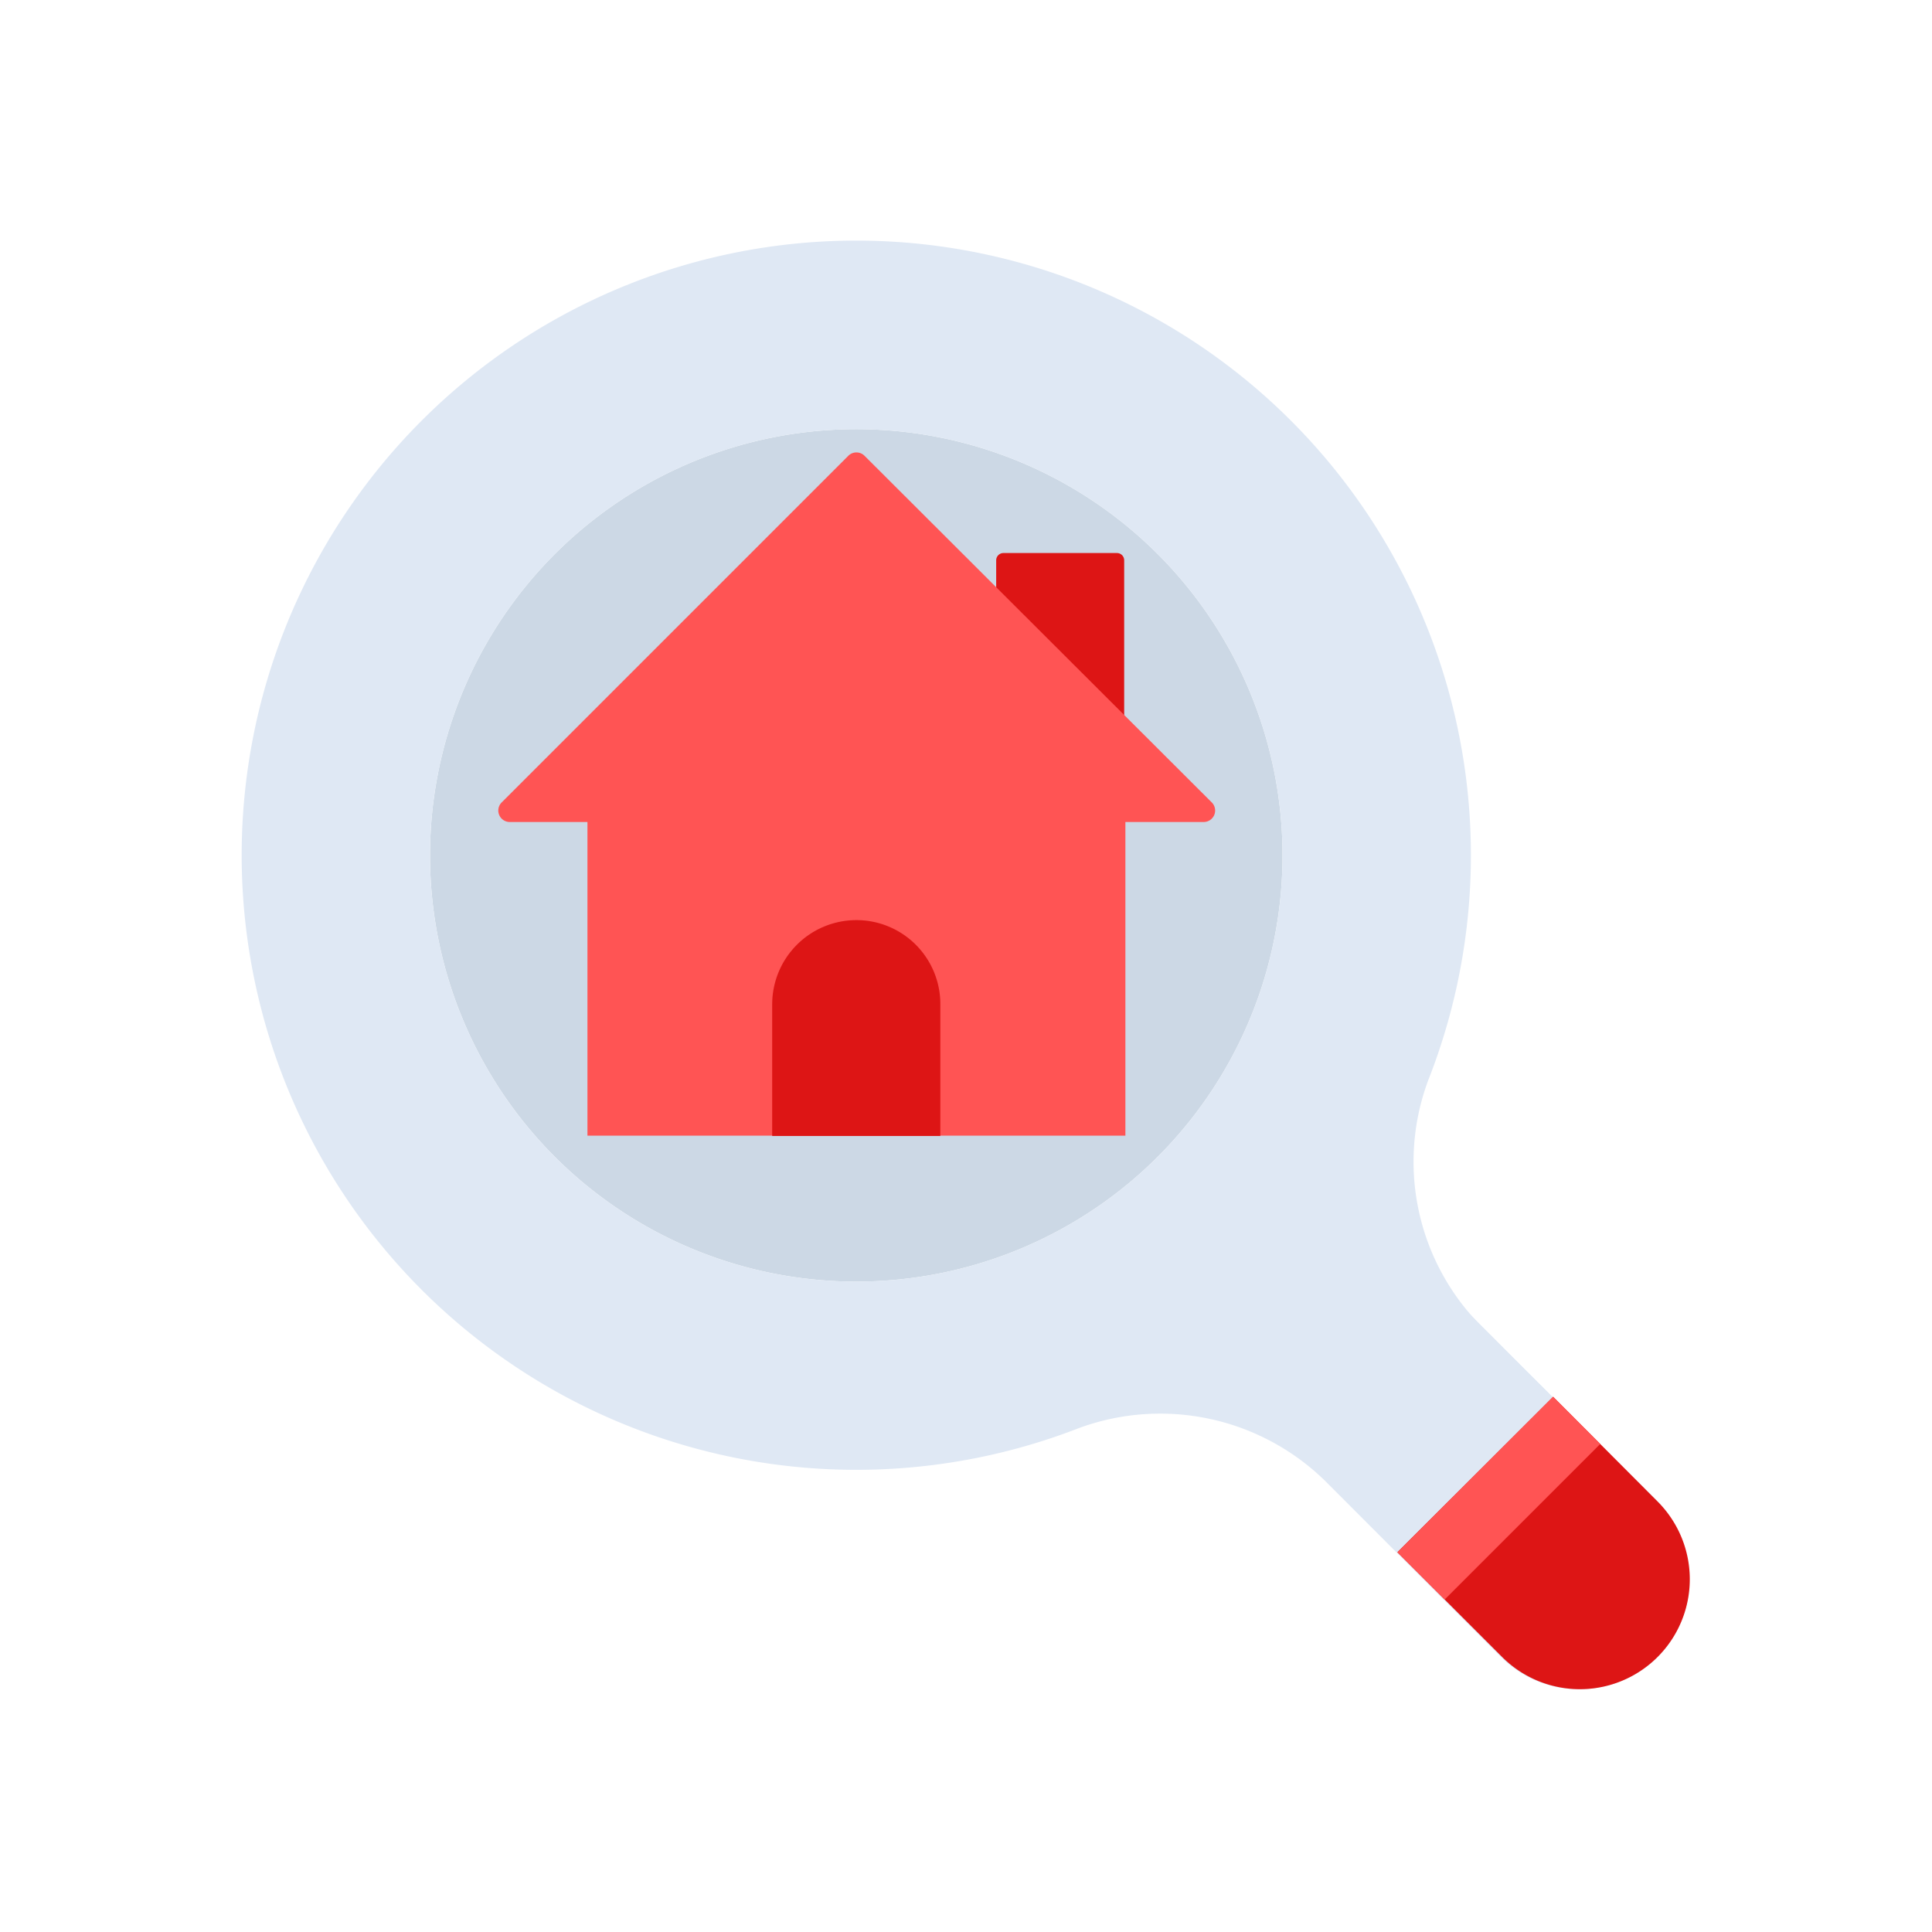 <svg id="Layer_1" data-name="Layer 1" xmlns="http://www.w3.org/2000/svg" viewBox="0 0 64 64"><defs><style>.cls-1{fill:#dfe8f4;}.cls-2{fill:#ccd8e5;}.cls-3{fill:#dd1515;}.cls-4{fill:#ff5454;}</style></defs><title>real, estate, property, search, find, magnifier</title><path class="cls-1" d="M54.91,54.89a3.65,3.65,0,0,1-5.15,0l-11-11a3.65,3.65,0,1,1,5.15-5.16l11,11.05A3.63,3.63,0,0,1,54.91,54.89Z"/><path class="cls-2" d="M19.77,39.54a14.12,14.12,0,1,1,17.19,0A14.13,14.13,0,0,1,19.77,39.54Z"/><path class="cls-1" d="M54.85,49.67,49.14,44a7.73,7.73,0,0,1-1.83-8.21A20.36,20.36,0,1,0,35.76,47.3,7.81,7.81,0,0,1,44,49.16l5.72,5.73a3.65,3.65,0,0,0,5.64-.59A3.71,3.71,0,0,0,54.85,49.67ZM19.77,39.54a14.12,14.12,0,1,1,17.19,0A14.13,14.13,0,0,1,19.77,39.54Z"/><path class="cls-3" d="M51.45,46.27l-5.16,5.15,3.47,3.47a3.64,3.64,0,0,0,5.15-5.15Z"/><rect class="cls-4" x="46.01" y="48.52" width="7.29" height="2.21" transform="translate(-20.55 49.65) rotate(-45)"/><path class="cls-3" d="M33.24,18.32H37a.24.24,0,0,1,.24.24v9.29a0,0,0,0,1,0,0H33a0,0,0,0,1,0,0V18.56A.24.24,0,0,1,33.24,18.32Z"/><path class="cls-4" d="M28.1,15.1,16.61,26.59a.38.38,0,0,0,.27.64h23a.38.38,0,0,0,.27-.64L28.64,15.1A.38.38,0,0,0,28.1,15.1Z"/><rect class="cls-4" x="19.46" y="26.22" width="17.82" height="11.4"/><path class="cls-3" d="M31.15,37.63H25.58V33.27a2.79,2.79,0,0,1,2.79-2.79h0a2.78,2.78,0,0,1,2.78,2.79Z"/></svg>